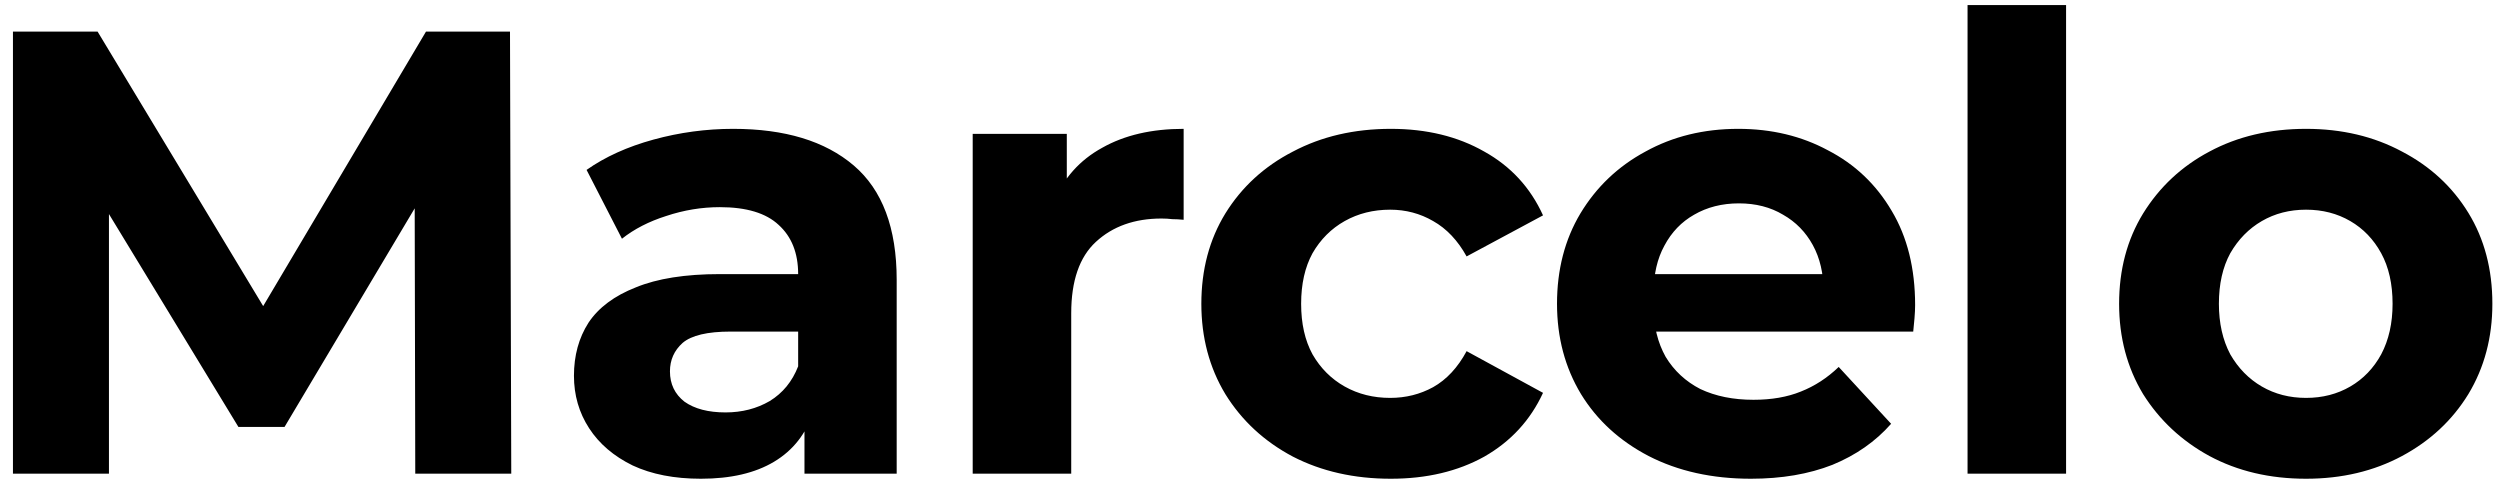<svg width="190" height="37" viewBox="0 0 190 37" fill="none" xmlns="http://www.w3.org/2000/svg">
<path d="M0.984 36V2.4H7.416L21.72 26.112H18.312L32.376 2.4H38.76L38.856 36H31.56L31.512 13.584H32.856L21.624 32.448H18.12L6.648 13.584H8.28V36H0.984ZM61.14 36V30.96L60.66 29.856V20.832C60.66 19.232 60.164 17.984 59.172 17.088C58.212 16.192 56.724 15.744 54.708 15.744C53.332 15.744 51.972 15.968 50.628 16.416C49.316 16.832 48.196 17.408 47.268 18.144L44.58 12.912C45.988 11.92 47.684 11.152 49.668 10.608C51.652 10.064 53.668 9.792 55.716 9.792C59.652 9.792 62.708 10.72 64.884 12.576C67.06 14.432 68.148 17.328 68.148 21.264V36H61.14ZM53.268 36.384C51.252 36.384 49.524 36.048 48.084 35.376C46.644 34.672 45.54 33.728 44.772 32.544C44.004 31.36 43.62 30.032 43.62 28.56C43.62 27.024 43.988 25.68 44.724 24.528C45.492 23.376 46.692 22.48 48.324 21.84C49.956 21.168 52.084 20.832 54.708 20.832H61.572V25.2H55.524C53.764 25.2 52.548 25.488 51.876 26.064C51.236 26.64 50.916 27.36 50.916 28.224C50.916 29.184 51.284 29.952 52.02 30.528C52.788 31.072 53.828 31.344 55.14 31.344C56.388 31.344 57.508 31.056 58.5 30.48C59.492 29.872 60.212 28.992 60.66 27.84L61.812 31.296C61.268 32.96 60.276 34.224 58.836 35.088C57.396 35.952 55.54 36.384 53.268 36.384ZM73.925 36V10.176H81.077V17.472L80.069 15.36C80.837 13.536 82.069 12.16 83.765 11.232C85.461 10.272 87.525 9.792 89.957 9.792V16.704C89.637 16.672 89.349 16.656 89.093 16.656C88.837 16.624 88.565 16.608 88.277 16.608C86.229 16.608 84.565 17.2 83.285 18.384C82.037 19.536 81.413 21.344 81.413 23.808V36H73.925ZM105.702 36.384C102.918 36.384 100.438 35.824 98.262 34.704C96.086 33.552 94.374 31.968 93.126 29.952C91.91 27.936 91.302 25.648 91.302 23.088C91.302 20.496 91.91 18.208 93.126 16.224C94.374 14.208 96.086 12.64 98.262 11.52C100.438 10.368 102.918 9.792 105.702 9.792C108.422 9.792 110.79 10.368 112.806 11.52C114.822 12.64 116.31 14.256 117.27 16.368L111.462 19.488C110.79 18.272 109.942 17.376 108.918 16.8C107.926 16.224 106.838 15.936 105.654 15.936C104.374 15.936 103.222 16.224 102.198 16.8C101.174 17.376 100.358 18.192 99.75 19.248C99.174 20.304 98.886 21.584 98.886 23.088C98.886 24.592 99.174 25.872 99.75 26.928C100.358 27.984 101.174 28.8 102.198 29.376C103.222 29.952 104.374 30.24 105.654 30.24C106.838 30.24 107.926 29.968 108.918 29.424C109.942 28.848 110.79 27.936 111.462 26.688L117.27 29.856C116.31 31.936 114.822 33.552 112.806 34.704C110.79 35.824 108.422 36.384 105.702 36.384ZM133.069 36.384C130.125 36.384 127.533 35.808 125.293 34.656C123.085 33.504 121.373 31.936 120.157 29.952C118.941 27.936 118.333 25.648 118.333 23.088C118.333 20.496 118.925 18.208 120.109 16.224C121.325 14.208 122.973 12.64 125.053 11.52C127.133 10.368 129.485 9.792 132.109 9.792C134.637 9.792 136.909 10.336 138.925 11.424C140.973 12.48 142.589 14.016 143.773 16.032C144.957 18.016 145.549 20.4 145.549 23.184C145.549 23.472 145.533 23.808 145.501 24.192C145.469 24.544 145.437 24.88 145.405 25.2H124.429V20.832H141.469L138.589 22.128C138.589 20.784 138.317 19.616 137.773 18.624C137.229 17.632 136.477 16.864 135.517 16.32C134.557 15.744 133.437 15.456 132.157 15.456C130.877 15.456 129.741 15.744 128.749 16.32C127.789 16.864 127.037 17.648 126.493 18.672C125.949 19.664 125.677 20.848 125.677 22.224V23.376C125.677 24.784 125.981 26.032 126.589 27.12C127.229 28.176 128.109 28.992 129.229 29.568C130.381 30.112 131.725 30.384 133.261 30.384C134.637 30.384 135.837 30.176 136.861 29.76C137.917 29.344 138.877 28.72 139.741 27.888L143.725 32.208C142.541 33.552 141.053 34.592 139.261 35.328C137.469 36.032 135.405 36.384 133.069 36.384ZM149.534 36V0.384H157.022V36H149.534ZM175.26 36.384C172.508 36.384 170.06 35.808 167.916 34.656C165.804 33.504 164.124 31.936 162.876 29.952C161.66 27.936 161.052 25.648 161.052 23.088C161.052 20.496 161.66 18.208 162.876 16.224C164.124 14.208 165.804 12.64 167.916 11.52C170.06 10.368 172.508 9.792 175.26 9.792C177.98 9.792 180.412 10.368 182.556 11.52C184.7 12.64 186.38 14.192 187.596 16.176C188.812 18.16 189.42 20.464 189.42 23.088C189.42 25.648 188.812 27.936 187.596 29.952C186.38 31.936 184.7 33.504 182.556 34.656C180.412 35.808 177.98 36.384 175.26 36.384ZM175.26 30.24C176.508 30.24 177.628 29.952 178.62 29.376C179.612 28.8 180.396 27.984 180.972 26.928C181.548 25.84 181.836 24.56 181.836 23.088C181.836 21.584 181.548 20.304 180.972 19.248C180.396 18.192 179.612 17.376 178.62 16.8C177.628 16.224 176.508 15.936 175.26 15.936C174.012 15.936 172.892 16.224 171.9 16.8C170.908 17.376 170.108 18.192 169.5 19.248C168.924 20.304 168.636 21.584 168.636 23.088C168.636 24.56 168.924 25.84 169.5 26.928C170.108 27.984 170.908 28.8 171.9 29.376C172.892 29.952 174.012 30.24 175.26 30.24Z" fill="black"/>
</svg>
